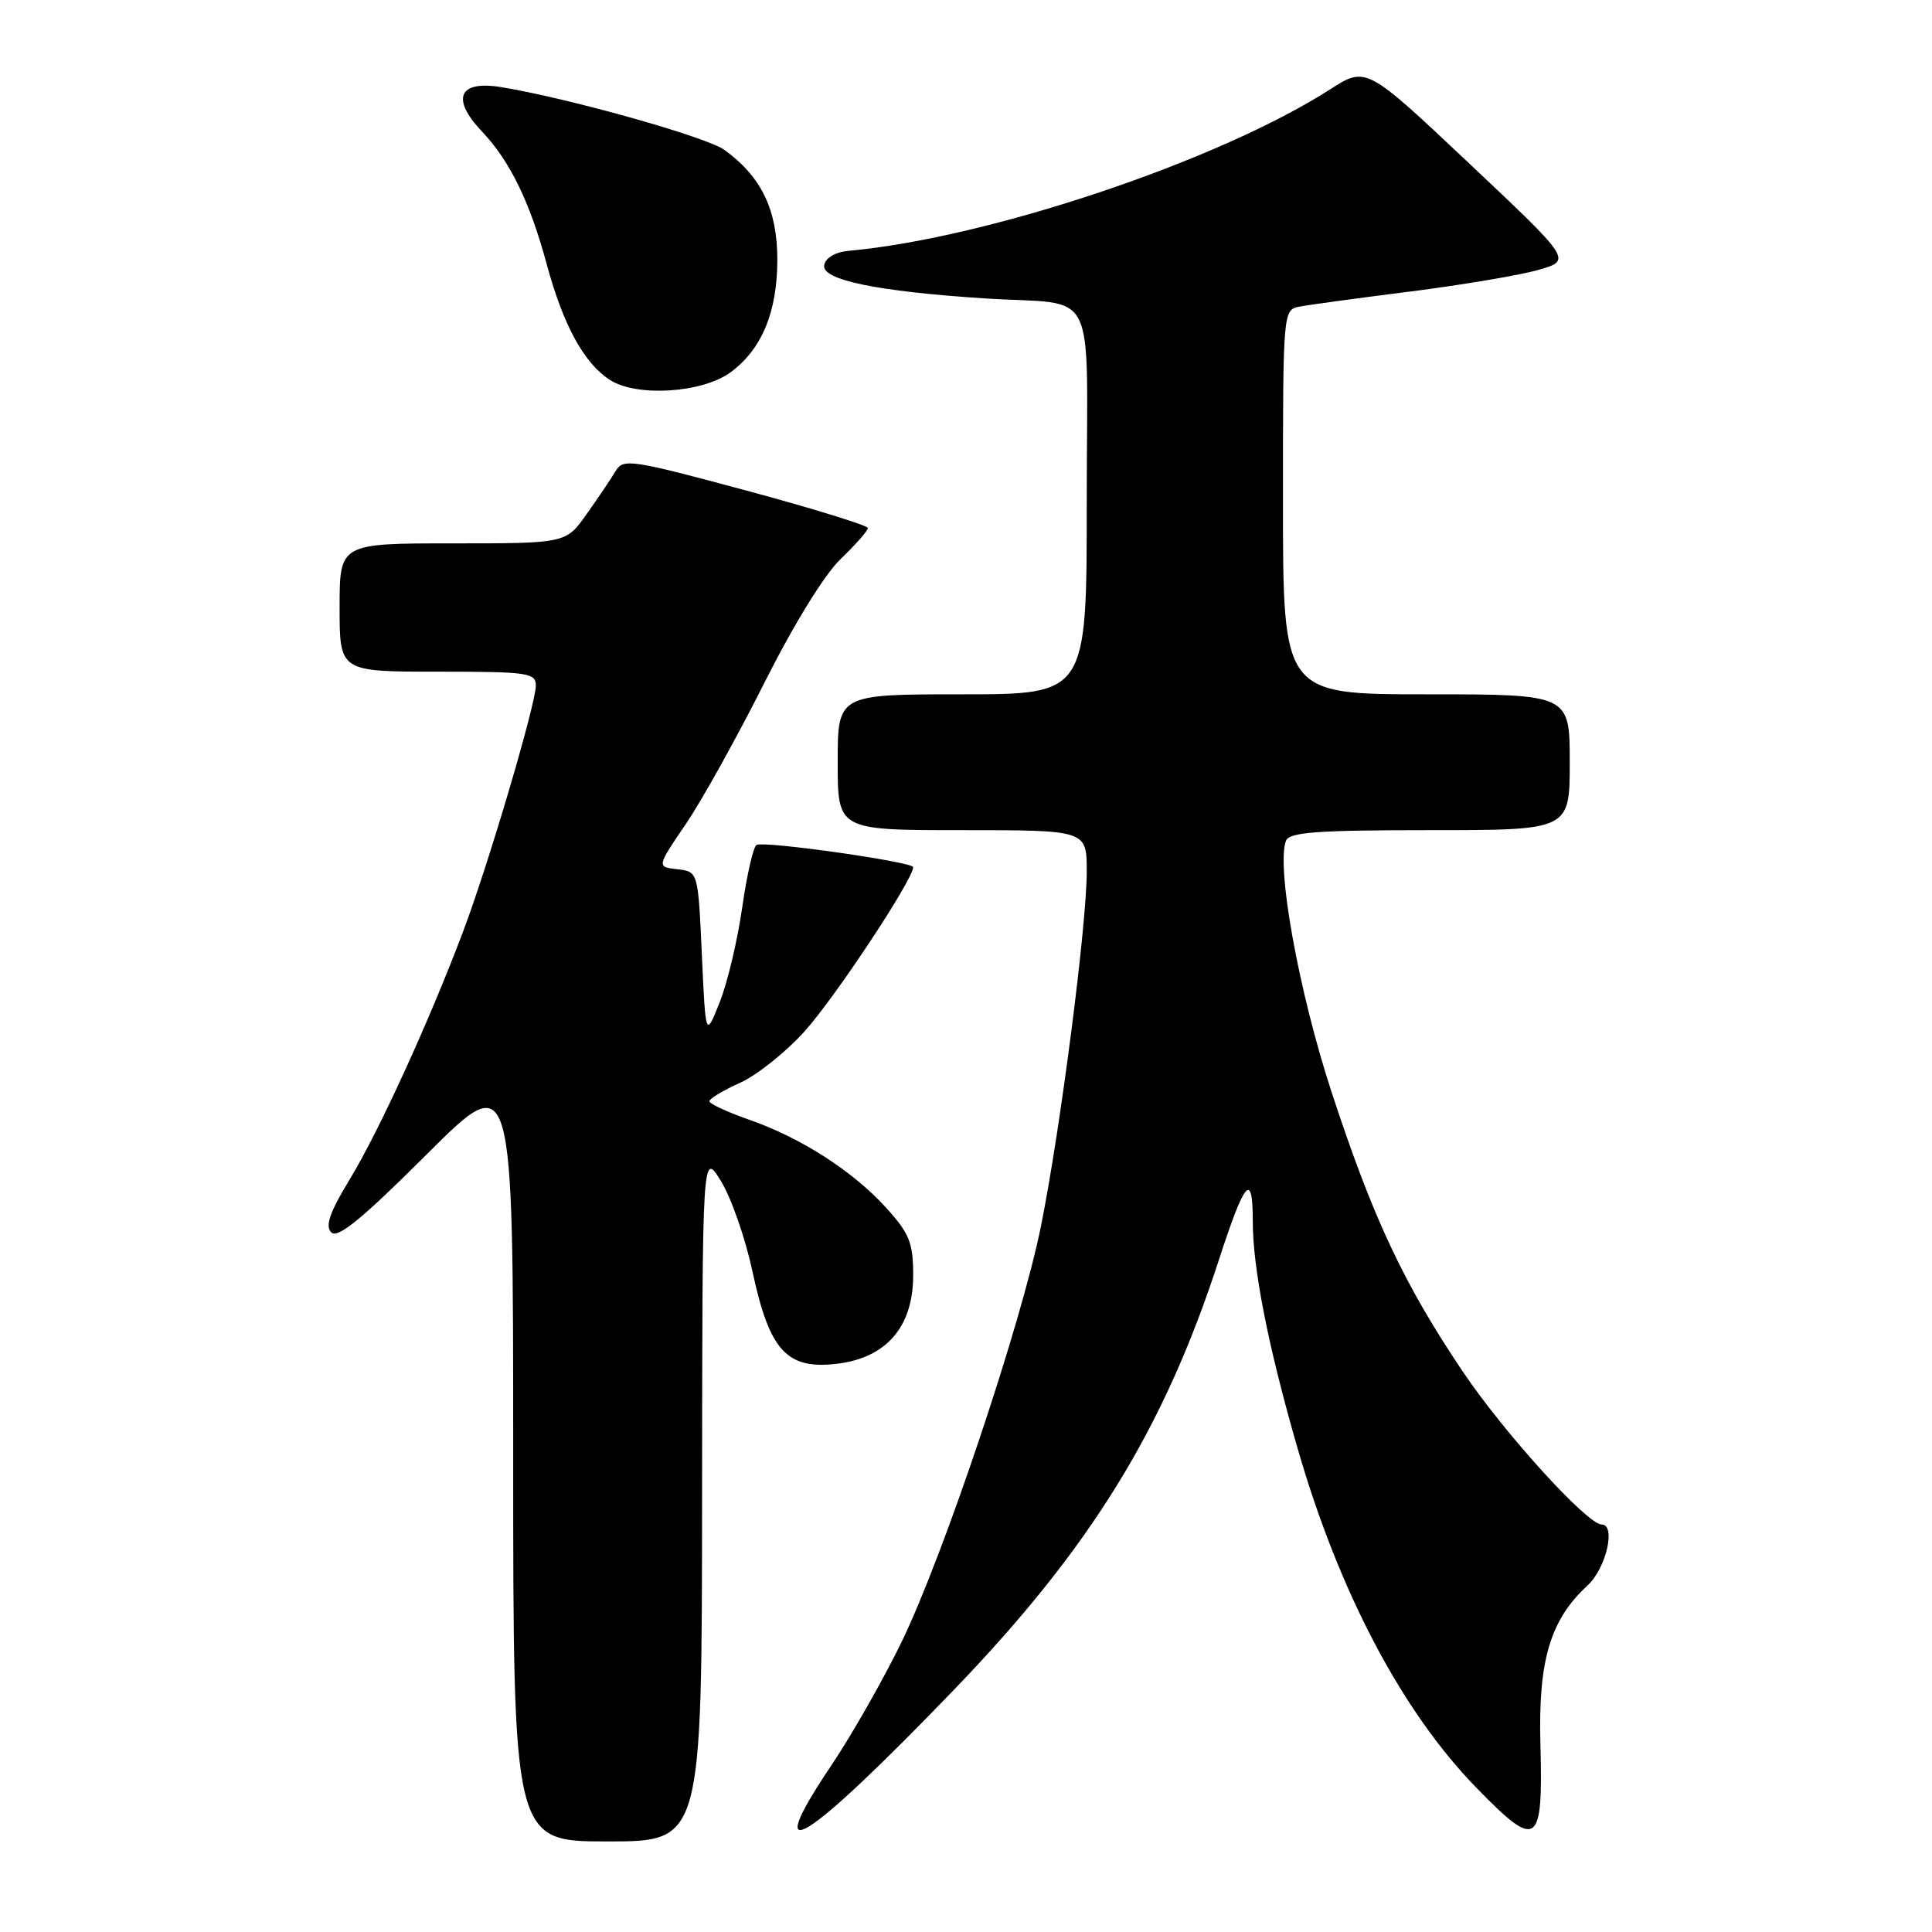 <?xml version="1.0" encoding="UTF-8" standalone="no"?>
<!DOCTYPE svg PUBLIC "-//W3C//DTD SVG 1.1//EN" "http://www.w3.org/Graphics/SVG/1.1/DTD/svg11.dtd" >
<svg xmlns="http://www.w3.org/2000/svg" xmlns:xlink="http://www.w3.org/1999/xlink" version="1.1" viewBox="0 0 256 256">
 <g >
 <path fill="currentColor"
d=" M 93.03 198.25 C 93.06 152.50 93.06 152.50 95.53 156.50 C 96.89 158.70 98.77 164.10 99.71 168.50 C 101.96 178.95 104.23 181.46 110.79 180.72 C 117.41 179.97 121.00 175.85 121.00 168.99 C 121.00 164.68 120.52 163.47 117.45 160.07 C 113.06 155.21 106.16 150.77 99.25 148.36 C 96.36 147.35 94.00 146.25 94.00 145.92 C 94.00 145.58 95.83 144.48 98.07 143.47 C 100.31 142.46 104.16 139.39 106.62 136.65 C 110.69 132.12 121.00 116.54 121.00 114.90 C 121.00 114.22 101.70 111.46 100.27 111.94 C 99.85 112.08 98.99 115.78 98.36 120.16 C 97.74 124.54 96.39 130.23 95.36 132.81 C 93.50 137.50 93.50 137.50 93.00 126.50 C 92.50 115.50 92.50 115.50 89.76 115.18 C 87.01 114.87 87.01 114.87 90.88 109.18 C 93.00 106.06 97.68 97.65 101.27 90.50 C 105.20 82.69 109.24 76.13 111.41 74.05 C 113.38 72.16 115.00 70.32 115.00 69.97 C 115.00 69.63 107.72 67.38 98.82 64.98 C 83.58 60.88 82.58 60.73 81.57 62.42 C 80.98 63.41 79.26 65.97 77.74 68.11 C 74.99 72.00 74.99 72.00 59.99 72.00 C 45.00 72.00 45.00 72.00 45.00 80.50 C 45.00 89.00 45.00 89.00 58.00 89.00 C 69.95 89.00 71.00 89.15 71.00 90.84 C 71.00 93.29 64.69 114.64 61.35 123.47 C 56.87 135.33 50.22 149.88 46.40 156.17 C 43.68 160.65 43.05 162.45 43.90 163.30 C 44.75 164.15 47.94 161.54 56.52 152.98 C 68.00 141.53 68.00 141.53 68.00 192.77 C 68.00 244.00 68.00 244.00 80.50 244.00 C 93.00 244.00 93.00 244.00 93.03 198.25 Z  M 126.37 223.94 C 144.52 205.10 154.21 189.39 161.49 167.00 C 164.96 156.32 166.00 155.13 166.00 161.84 C 166.00 168.05 168.04 178.42 171.90 191.79 C 177.41 210.92 185.77 226.79 195.68 236.94 C 203.72 245.19 204.48 244.66 204.11 231.08 C 203.81 220.01 205.42 214.62 210.36 210.08 C 212.83 207.81 214.17 202.00 212.22 202.00 C 210.31 202.00 199.28 189.85 193.84 181.76 C 185.96 170.04 181.92 161.42 176.41 144.61 C 172.09 131.39 169.09 114.82 170.40 111.40 C 170.83 110.27 174.53 110.00 189.47 110.00 C 208.00 110.00 208.00 110.00 208.00 101.00 C 208.00 92.00 208.00 92.00 189.00 92.00 C 170.00 92.00 170.00 92.00 170.00 66.52 C 170.00 41.04 170.00 41.04 172.25 40.62 C 173.49 40.38 180.12 39.48 187.00 38.61 C 193.88 37.73 201.48 36.45 203.89 35.75 C 208.28 34.48 208.28 34.48 194.65 21.63 C 181.02 8.78 181.02 8.78 176.23 11.85 C 161.47 21.32 131.01 31.54 112.51 33.23 C 110.68 33.39 109.40 34.14 109.21 35.14 C 108.84 37.09 116.24 38.62 130.50 39.54 C 145.74 40.53 144.00 37.05 144.00 66.52 C 144.00 92.00 144.00 92.00 127.50 92.00 C 111.00 92.00 111.00 92.00 111.00 101.00 C 111.00 110.00 111.00 110.00 127.50 110.00 C 144.00 110.00 144.00 110.00 144.00 115.46 C 144.00 122.59 140.51 149.64 137.94 162.44 C 135.35 175.32 125.12 205.86 119.50 217.50 C 117.10 222.45 112.89 229.85 110.14 233.95 C 100.58 248.18 106.59 244.47 126.37 223.94 Z  M 96.79 49.34 C 100.94 46.30 103.00 41.35 103.00 34.40 C 103.00 27.80 100.89 23.42 96.00 19.87 C 93.64 18.15 75.32 13.00 66.38 11.54 C 60.77 10.63 59.73 13.06 63.86 17.42 C 67.56 21.32 70.21 26.74 72.44 35.00 C 74.64 43.11 77.38 48.13 80.83 50.35 C 84.38 52.63 93.05 52.08 96.79 49.34 Z "/>
</g>
</svg>
